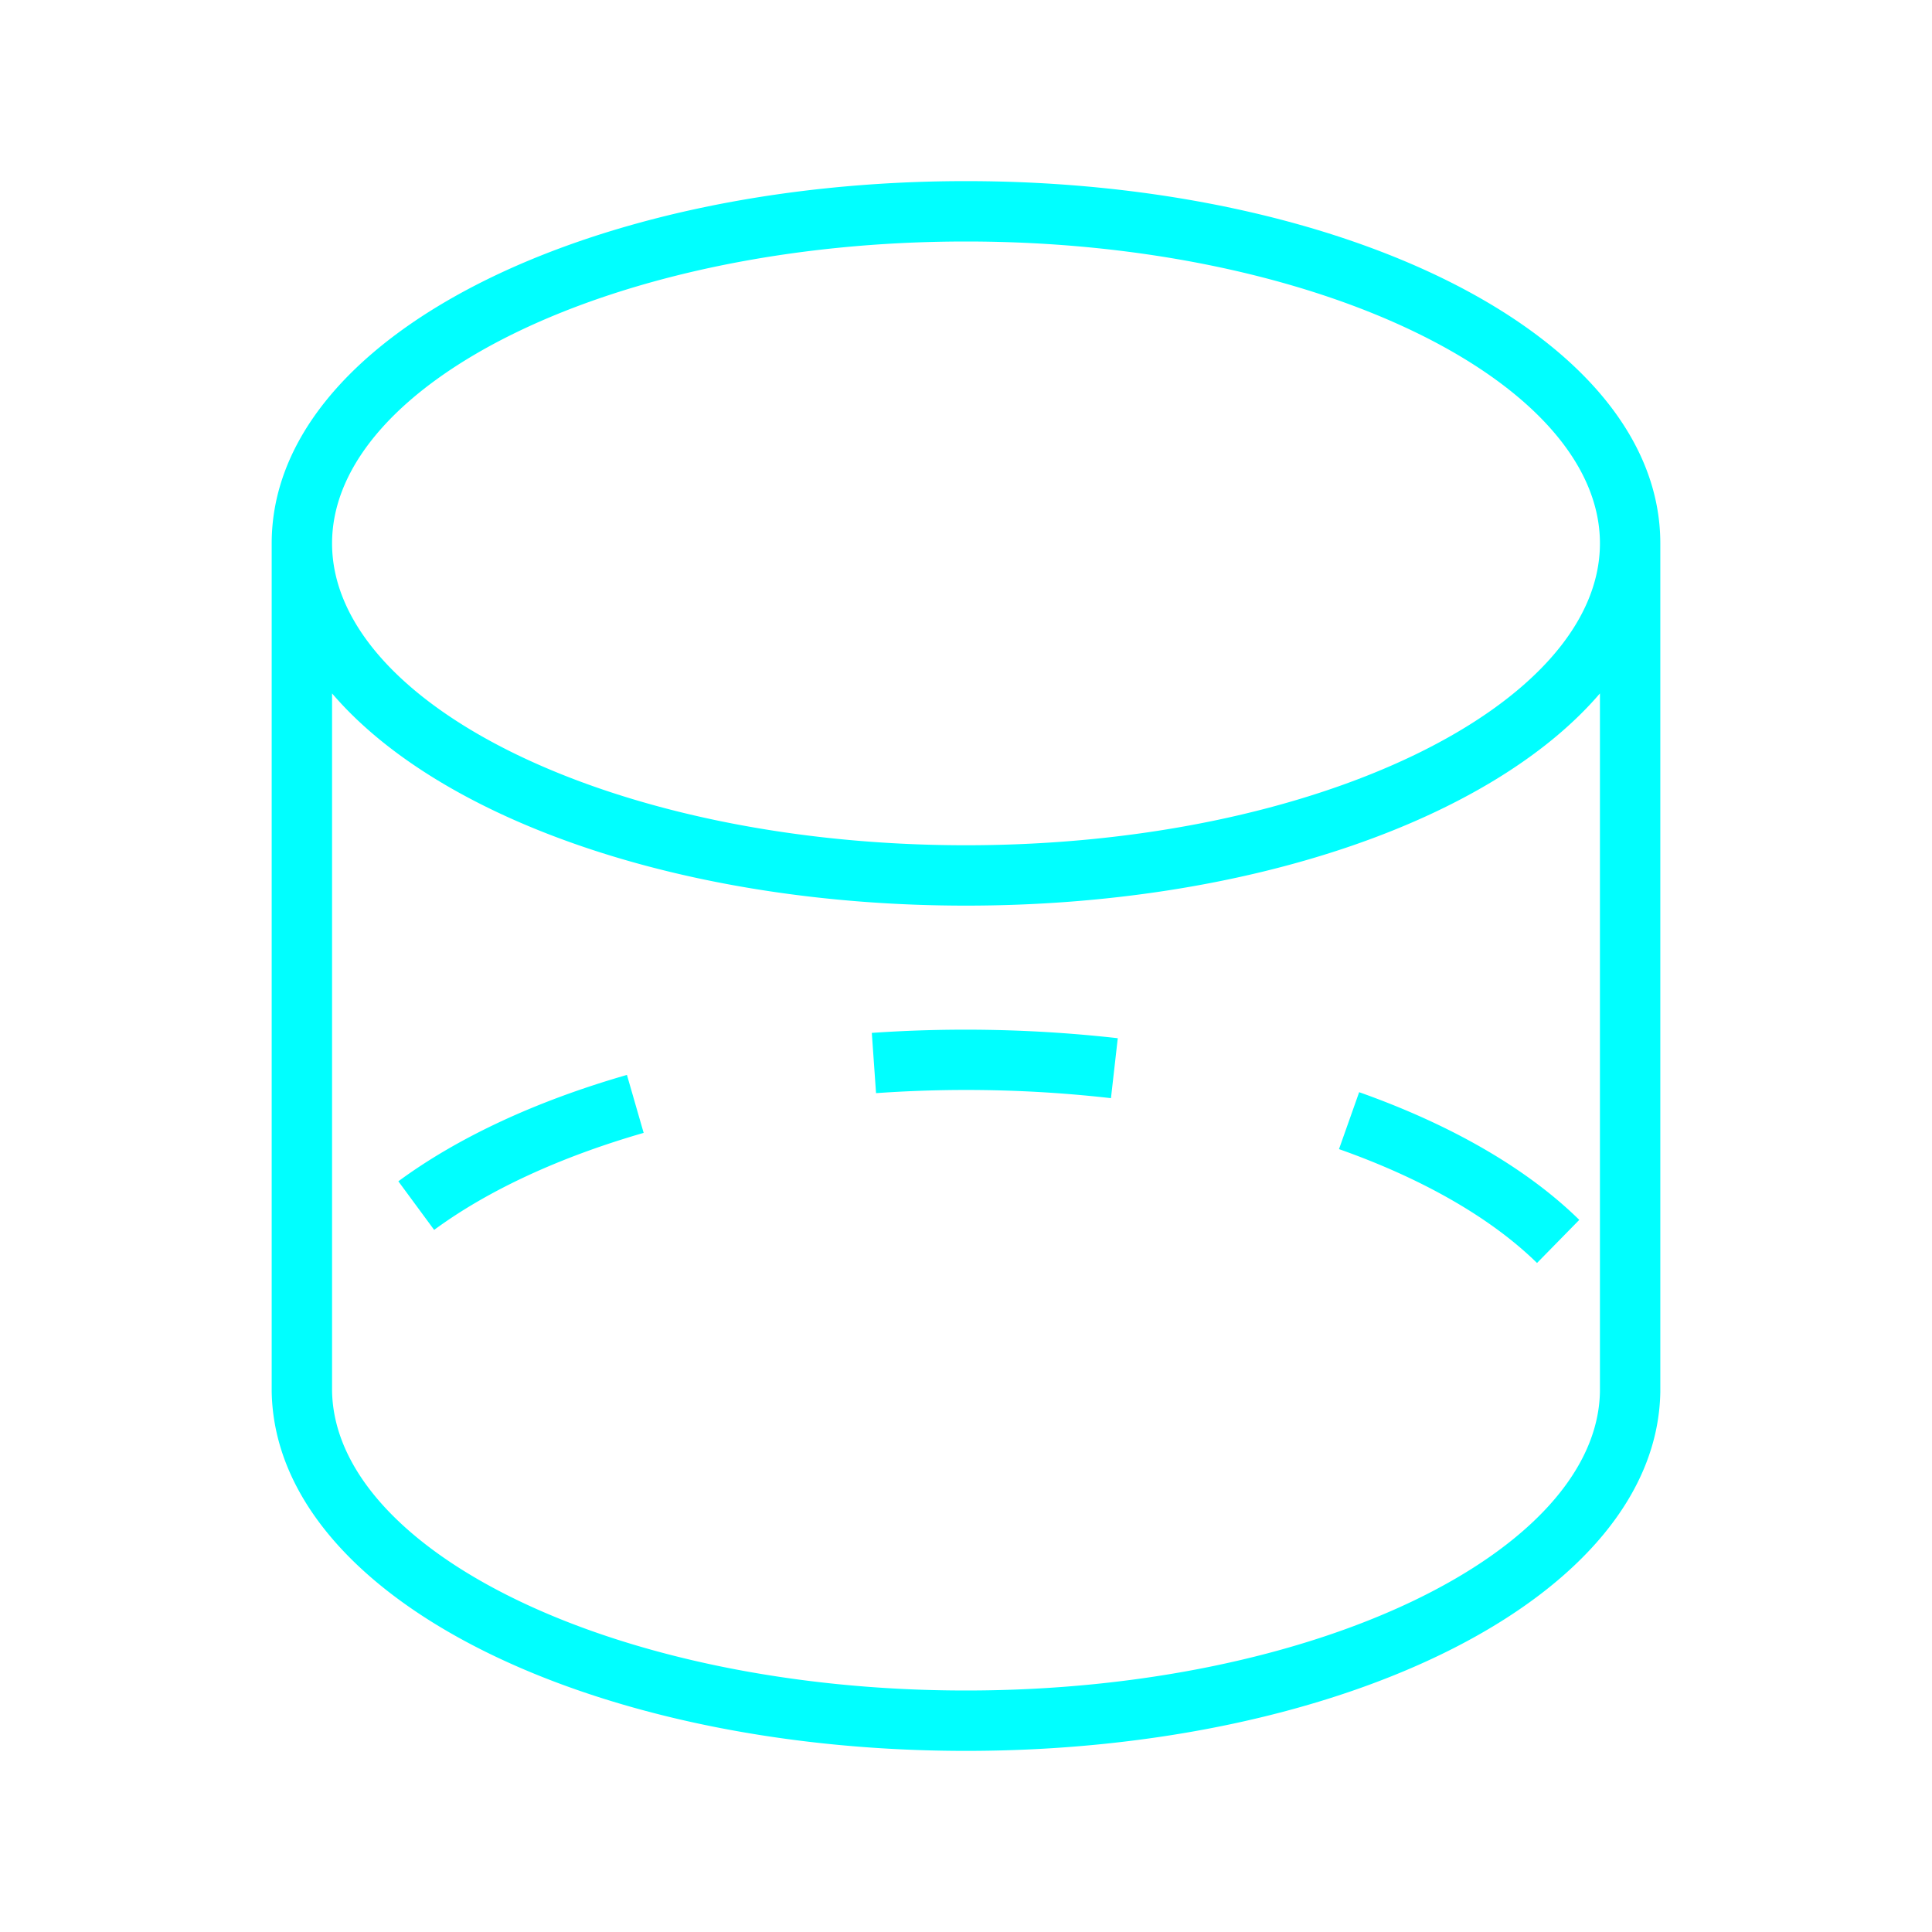 <?xml version="1.0" standalone="no"?><!DOCTYPE svg PUBLIC "-//W3C//DTD SVG 1.1//EN" "http://www.w3.org/Graphics/SVG/1.1/DTD/svg11.dtd"><svg t="1707303936048" class="icon" viewBox="0 0 1024 1024" version="1.1" xmlns="http://www.w3.org/2000/svg" p-id="9082" data-darkreader-inline-fill="" xmlns:xlink="http://www.w3.org/1999/xlink" width="200" height="200"><path d="M144 288c0-109.056 165.888-192 368-192s368 82.944 368 192v449.76C878.176 846.016 712.896 928 512 928c-200.928 0-366.176-81.984-368-190.496V288z m32 449.216C177.408 822.112 326.336 896 512 896s334.592-73.888 336-158.496V367.52C790.336 434.88 661.024 480 512 480c-148.992 0-278.336-45.088-336-112.48v369.696z m661.056-90.656l-22.4 22.848c-24.16-23.68-60.288-44.576-104.96-60.352l10.688-30.176c48.768 17.28 88.896 40.416 116.672 67.68z m-244.608-96.32l-3.616 31.808a678.72 678.72 0 0 0-124.512-2.656l-2.24-31.936a721.792 721.792 0 0 1 130.368 2.816z m-260.16 19.488l8.864 30.72c-44.608 12.864-82.656 30.528-111.04 51.424l-18.976-25.76c31.68-23.328 73.12-42.56 121.152-56.384zM512 448c186.688 0 336-74.656 336-160S698.688 128 512 128 176 202.656 176 288s149.312 160 336 160z" fill="#00FFFF" p-id="9083" data-darkreader-inline-fill="" style="--darkreader-inline-fill: #00cccc;"></path></svg>